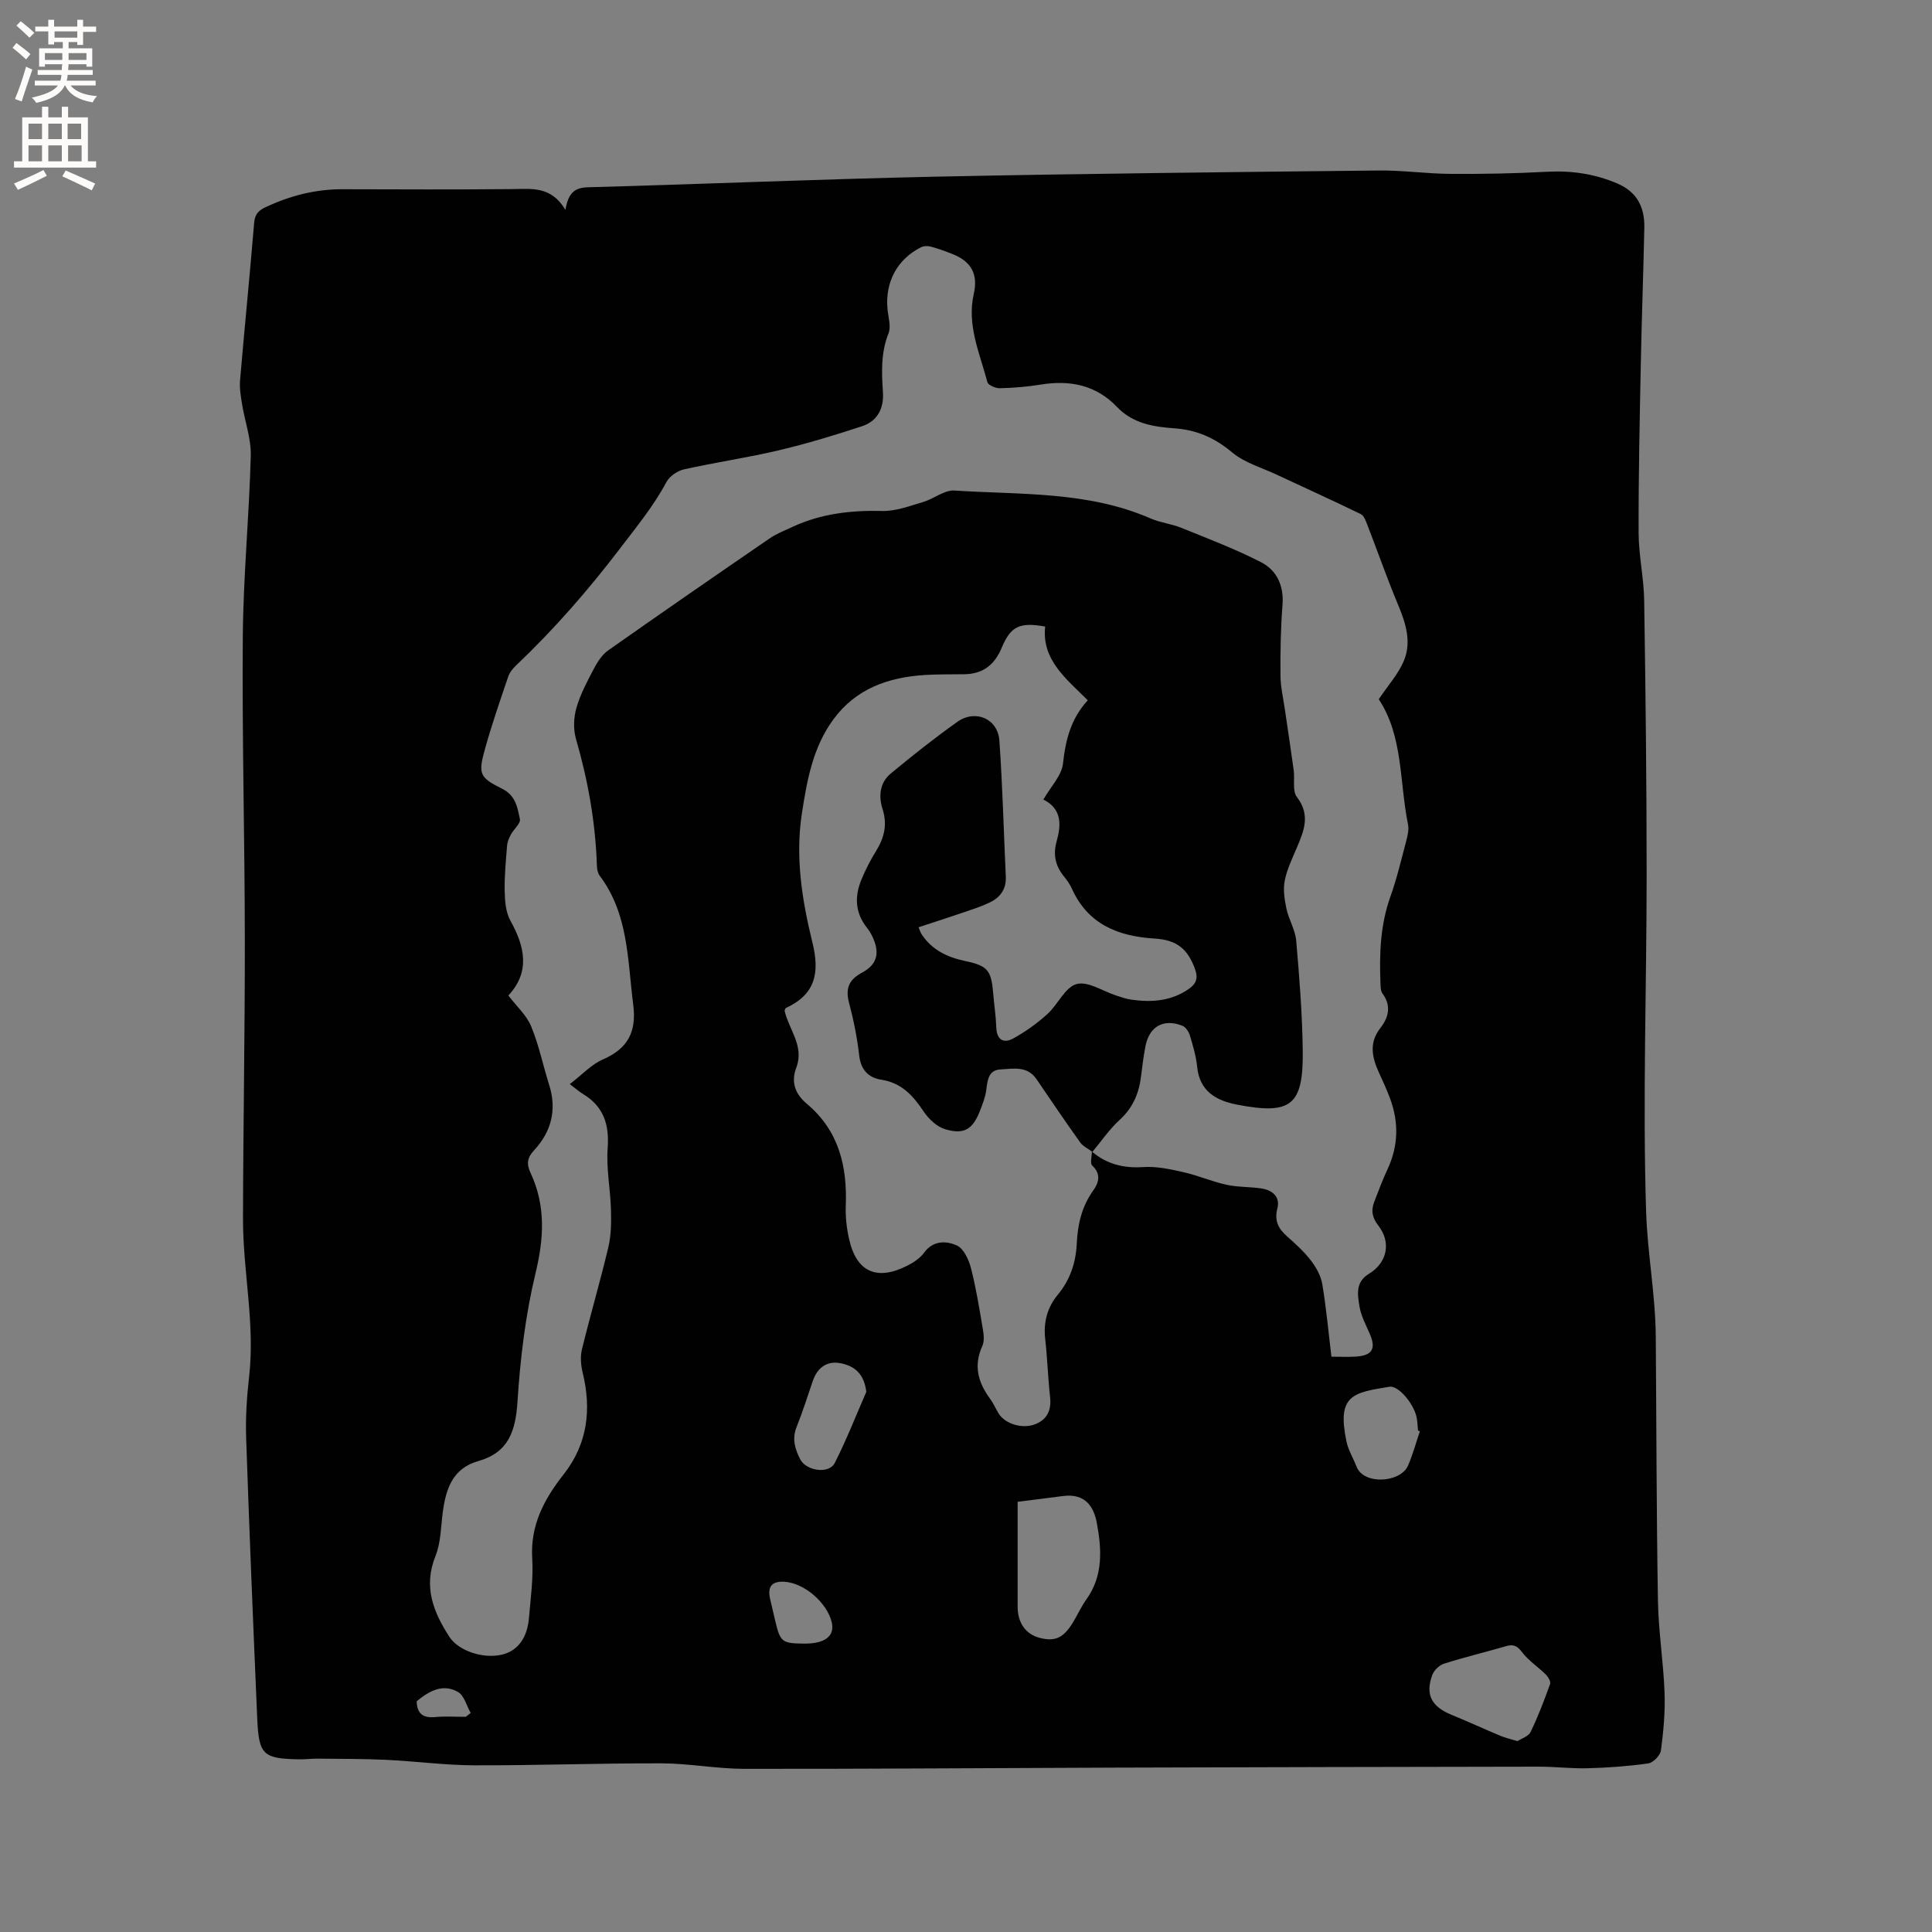 <svg enable-background="new 0 0 400 400" viewBox="0 0 400 400" xmlns="http://www.w3.org/2000/svg"><rect x="0" y="0" width="400" height="400" fill="#808080" stroke="none"/><path d="m117.06 43.44c.63-3.66 2.03-4.6 4.74-4.67 23.94-.65 47.87-1.68 71.81-2.19 30.63-.64 61.26-.95 91.89-1.28 4.95-.05 9.9.67 14.85.7 6.65.04 13.32-.08 19.96-.44 5.08-.27 9.87.43 14.56 2.44 4.09 1.75 5.65 4.94 5.57 9.09-.19 9.43-.55 18.86-.73 28.29-.23 11.66-.49 23.32-.45 34.98.01 4.64 1.08 9.28 1.15 13.93.29 18.97.51 37.94.51 56.91 0 23.22-.84 46.46-.11 69.66.27 8.55 1.93 17.18 2 25.85.14 18.24.14 36.48.45 54.72.11 6.34 1.13 12.67 1.37 19.01.15 3.98-.23 8.02-.75 11.98-.14 1.03-1.61 2.53-2.64 2.68-4.14.59-8.34.88-12.53 1-3.38.09-6.77-.34-10.16-.33-29.48.04-58.96.11-88.44.2-25.34.08-50.68.28-76.02.25-5.71-.01-11.41-1.12-17.12-1.14-12.91-.04-25.83.45-38.74.41-6.12-.02-12.24-.85-18.37-1.14-4.74-.22-9.5-.19-14.25-.24-1.16-.01-2.33.16-3.49.14-7.65-.12-8.53-.86-8.86-8.41-.84-19.39-1.64-38.77-2.3-58.16-.14-4.22.14-8.49.62-12.7 1.25-10.97-1.29-21.76-1.27-32.66.04-19.29.4-38.58.38-57.86-.02-20.89-.59-41.78-.42-62.66.1-12.49 1.32-24.96 1.65-37.45.09-3.51-1.21-7.05-1.79-10.59-.27-1.66-.57-3.37-.43-5.02.93-10.88 2.02-21.74 2.92-32.62.15-1.77.89-2.54 2.38-3.23 5.07-2.38 10.33-3.73 15.95-3.71 11.75.03 23.51.08 35.26-.03 3.95-.05 7.91-.62 10.85 4.29zm109 194.98c3.08 2.6 6.55 3.48 10.61 3.21 2.73-.19 5.57.43 8.29 1.04 3.03.68 5.93 1.95 8.96 2.62 2.36.52 4.86.4 7.26.77 2.25.35 3.91 1.71 3.29 4.12-.67 2.59.21 4.22 2.03 5.82 1.75 1.54 3.5 3.14 4.91 4.97 1.08 1.41 2.06 3.16 2.35 4.87.82 4.87 1.26 9.8 1.9 15.05 1.89 0 3.47.08 5.04-.02 3.44-.22 4.24-1.63 2.88-4.76-.8-1.84-1.8-3.68-2.11-5.61-.39-2.41-.91-5.04 1.95-6.77 3.77-2.27 4.67-6.48 1.96-9.97-1.29-1.67-1.55-3.11-.87-4.9.87-2.27 1.72-4.55 2.75-6.75 2.29-4.89 2.37-9.82.49-14.81-.67-1.78-1.47-3.51-2.26-5.24-1.42-3.12-2.1-6.14.28-9.19 1.73-2.22 2.35-4.62.45-7.19-.39-.53-.38-1.41-.41-2.13-.24-6.05-.04-12.03 2.04-17.86 1.35-3.78 2.27-7.71 3.3-11.6.29-1.1.58-2.34.36-3.42-1.79-8.83-.99-18.26-6.05-25.9 1.91-2.87 4.12-5.28 5.26-8.12 1.52-3.8.33-7.64-1.24-11.38-2.28-5.44-4.22-11.02-6.36-16.53-.33-.84-.71-1.98-1.4-2.31-5.75-2.8-11.58-5.43-17.36-8.14-3.13-1.47-6.68-2.47-9.25-4.62-3.59-3.01-7.32-4.66-11.95-4.99-4.31-.31-8.59-.96-11.9-4.43-4.3-4.51-9.72-5.62-15.76-4.63-2.8.46-5.66.69-8.5.76-.88.02-2.4-.64-2.57-1.26-1.58-5.98-4.29-11.82-2.82-18.27.92-4.05-.48-6.7-4.4-8.25-1.47-.58-2.97-1.13-4.5-1.54-.63-.17-1.47-.15-2.04.14-4.94 2.49-7.46 7.25-6.92 12.83.16 1.66.77 3.56.21 4.97-1.6 4.02-1.43 8.08-1.16 12.2.22 3.35-1.12 5.98-4.29 7.03-5.7 1.88-11.46 3.63-17.3 5.01-6.47 1.53-13.08 2.48-19.57 3.93-1.38.31-3.02 1.42-3.66 2.63-2.66 4.98-6.19 9.26-9.59 13.73-6.58 8.63-13.65 16.74-21.51 24.21-.67.64-1.35 1.44-1.64 2.29-1.7 5.01-3.44 10.02-4.85 15.11-1.42 5.1-1.12 5.83 3.62 8.19 2.77 1.38 3.13 3.89 3.63 6.26.19.88-1.26 2.06-1.85 3.17-.38.7-.73 1.49-.8 2.26-.25 3.16-.57 6.34-.5 9.5.04 2.05.22 4.36 1.18 6.09 3.05 5.46 4.1 10.64-.42 15.5 1.68 2.2 3.75 4.06 4.72 6.38 1.61 3.89 2.45 8.09 3.73 12.13 1.63 5.16.44 9.7-3.12 13.53-1.49 1.6-1.58 2.88-.72 4.72 3.14 6.75 2.77 13.47 1.02 20.71-2.09 8.68-3.17 17.69-3.74 26.62-.39 6.07-1.84 10.52-8.11 12.3-5.36 1.52-6.72 5.79-7.36 10.61-.4 3.04-.39 6.28-1.51 9.05-2.55 6.34-.45 11.58 2.89 16.74 1.87 2.88 6.92 4.58 10.81 3.69 3.24-.74 5.29-3.37 5.65-7.56.35-4.12.93-8.27.68-12.37-.42-6.88 2.46-12.26 6.5-17.4 4.93-6.27 5.81-13.37 3.96-21-.38-1.56-.54-3.34-.17-4.87 1.73-7.1 3.8-14.11 5.48-21.21.59-2.5.6-5.19.53-7.79-.12-4.23-.99-8.48-.68-12.66.36-4.92-.83-8.65-5.12-11.24-.78-.47-1.48-1.1-2.72-2.04 2.63-2.01 4.49-4.08 6.81-5.08 5.21-2.26 7.05-5.73 6.32-11.39-1.19-9.21-.95-18.72-6.94-26.67-.41-.54-.56-1.39-.58-2.1-.29-8.95-1.85-17.66-4.34-26.26-.57-1.98-.47-4.4.1-6.39.8-2.8 2.22-5.45 3.59-8.06.75-1.42 1.71-2.95 2.98-3.84 11.09-7.81 22.25-15.52 33.44-23.19 1.46-1 3.16-1.66 4.78-2.41 5.89-2.73 12.09-3.43 18.56-3.27 2.81.07 5.69-1.05 8.47-1.87 2.2-.65 4.35-2.49 6.43-2.36 13.67.89 27.61.1 40.63 5.78 2.02.88 4.32 1.11 6.36 1.94 5.56 2.26 11.21 4.39 16.53 7.13 3.24 1.67 4.73 4.86 4.42 8.83-.38 4.86-.46 9.75-.42 14.62.02 2.39.59 4.77.93 7.15.6 4.15 1.24 8.3 1.81 12.46.25 1.87-.32 4.28.66 5.55 2.86 3.72 1.46 7.01-.03 10.52-.95 2.24-2.05 4.49-2.5 6.84-.35 1.84-.03 3.9.37 5.78.48 2.23 1.81 4.34 2.01 6.56.66 7.6 1.27 15.22 1.36 22.84.13 11.31-2.4 13.3-13.57 11.15-4.28-.82-7.78-2.72-8.29-7.82-.22-2.2-.86-4.37-1.5-6.49-.23-.78-.87-1.76-1.56-2.03-3.94-1.55-6.9.17-7.67 4.36-.37 1.98-.64 3.98-.87 5.97-.41 3.58-1.67 6.62-4.44 9.15-2.13 1.94-3.78 4.4-5.65 6.63-.86-.65-1.94-1.13-2.54-1.97-3.08-4.31-6.05-8.7-9.03-13.08-1.92-2.82-4.86-2.16-7.49-2.01-2.45.13-2.66 2.22-2.91 4.22-.18 1.45-.74 2.87-1.27 4.25-1.5 3.91-3.29 5.09-7.26 3.9-1.71-.51-3.4-2.12-4.44-3.67-2.2-3.29-4.56-5.93-8.78-6.58-2.54-.39-4.21-1.97-4.55-4.92-.42-3.67-1.14-7.34-2.09-10.91-.81-3.02-.13-4.84 2.7-6.36 3.18-1.71 3.67-4.13 2.12-7.43-.31-.66-.71-1.3-1.17-1.88-2.42-3.07-2.55-6.43-1.13-9.88.84-2.05 1.86-4.05 3.03-5.93 1.71-2.76 2.4-5.5 1.36-8.74-.85-2.64-.58-5.45 1.68-7.32 4.49-3.72 9.06-7.35 13.81-10.72 3.75-2.66 8.38-.64 8.7 3.87.66 9.39.9 18.81 1.33 28.21.12 2.55-1.15 4.27-3.31 5.31-1.6.78-3.32 1.34-5.01 1.92-3.22 1.1-6.46 2.14-9.74 3.22.36.89.41 1.1.52 1.27 2.13 3.36 5.33 4.92 9.13 5.72 4.73.99 5.41 1.97 5.81 6.77.19 2.32.55 4.64.63 6.96.08 2.55 1.49 3.4 3.47 2.32 2.54-1.38 4.95-3.12 7.1-5.06 2.19-1.97 3.66-5.56 6.05-6.22 2.36-.65 5.48 1.5 8.28 2.4 1.01.32 2.02.68 3.06.83 4.19.59 8.23.32 11.88-2.21 1.53-1.06 1.98-2.2 1.34-4.02-1.5-4.24-3.75-6.13-8.37-6.42-7.55-.46-13.83-2.92-17.17-10.35-.39-.86-.94-1.67-1.54-2.4-1.81-2.19-2.41-4.52-1.61-7.36.94-3.36 1.16-6.68-2.69-8.65-.12-.06-.1-.37-.03-.05 1.54-2.69 3.77-4.95 4.04-7.42.53-4.88 1.63-9.3 5.13-13.1-4.47-4.48-9.57-8.36-8.82-15.27-5.23-.93-7.12-.11-8.98 4.35-1.48 3.55-3.84 5.44-7.67 5.52-2.75.05-5.51-.01-8.26.16-7.57.48-14.28 2.81-18.98 9.25-4.21 5.77-5.41 12.51-6.47 19.36-1.41 9.12.03 18.06 2.17 26.76 1.57 6.39.59 10.75-5.49 13.58-.15.07-.19.36-.27.55.88 3.91 4.12 7.32 2.43 11.77-1.16 3.05-.23 5.49 2.2 7.53 6.58 5.53 8.36 12.87 8.04 21.08-.09 2.3.18 4.68.69 6.93 1.53 6.79 5.72 8.68 12.02 5.5 1.29-.65 2.65-1.54 3.48-2.68 1.91-2.62 4.63-2.5 6.82-1.51 1.41.64 2.46 2.94 2.91 4.68 1.07 4.17 1.75 8.45 2.47 12.71.19 1.11.32 2.45-.12 3.41-1.85 4.05-.89 7.55 1.6 10.92.69.93 1.15 2.03 1.75 3.02 1.3 2.15 4.86 3.32 7.59 2.26 2.48-.96 3.38-2.9 3.09-5.59-.44-4-.56-8.04-1.01-12.04-.39-3.47.41-6.54 2.61-9.19 2.55-3.07 3.73-6.63 3.92-10.53.19-3.99 1.01-7.7 3.41-11.04 1.12-1.56 1.7-3.37-.19-5.15-.51-.45-.09-1.91-.09-2.91zm-15.37 72.51c0 7.63-.01 14.69 0 21.75.01 3.33 1.68 5.66 4.53 6.41 3.24.85 5 .03 7-3.31.92-1.54 1.67-3.2 2.71-4.65 3.52-4.92 3.16-10.42 2.15-15.84-.58-3.09-2.2-6.22-7.09-5.54-2.89.39-5.8.73-9.3 1.18zm103.49 49.55c.81-.53 2.26-.97 2.71-1.89 1.56-3.21 2.83-6.57 4.04-9.94.18-.49-.4-1.47-.89-1.96-1.59-1.58-3.55-2.84-4.88-4.59-1.01-1.33-1.8-1.74-3.35-1.28-4.27 1.25-8.6 2.28-12.83 3.62-.99.31-2.1 1.39-2.45 2.36-1.47 4.08-.16 6.52 3.97 8.22 3.42 1.41 6.78 2.95 10.19 4.38.96.4 1.99.62 3.49 1.08zm-20.21-64.15c-.13-.05-.26-.11-.39-.16-.1-.95-.1-1.91-.31-2.83-.65-2.86-3.78-6.52-5.6-6.23-7.64 1.24-10.9 1.76-8.9 11.32.38 1.82 1.42 3.5 2.11 5.26 1.46 3.77 9.07 3.33 10.64-.26.99-2.29 1.65-4.73 2.45-7.1zm-114.61-8.16c-.4-3.34-2.05-5.3-5.33-5.93-2.73-.52-4.76.79-5.76 3.7-1.09 3.18-2.1 6.4-3.35 9.52-.97 2.43-.34 4.52.75 6.66 1.23 2.42 5.96 3.14 7.16.76 2.43-4.77 4.38-9.79 6.53-14.71zm-12.82 52.12c4.25.03 6.32-1.57 5.67-4.37-.94-4.08-5.68-8.17-9.76-8.43-2.64-.17-3.61.99-3 3.58.36 1.54.71 3.09 1.08 4.62 1.03 4.3 1.39 4.57 6.01 4.6zm-70.1 15.16c.34-.27.67-.53 1.01-.8-.85-1.49-1.34-3.61-2.62-4.34-3.19-1.83-6.03-.15-8.56 1.91.06 2.64 1.37 3.52 3.86 3.28 2.09-.2 4.21-.05 6.31-.05z" fill="#010102"/><g fill="#fcfbfa"><path d="m2.6 9.9.8-1c.9.7 1.9 1.4 2.9 2.3l-.9 1.1c-1.1-1-2-1.8-2.8-2.4zm.5 10.6c.9-2.1 1.6-4.3 2.3-6.7.4.2.8.4 1.3.6-.7 2.1-1.5 4.3-2.2 6.6zm.3-15.2.9-.9c1 .8 2 1.6 2.8 2.4l-1 1c-.9-.9-1.8-1.7-2.7-2.5zm12.6-1.2h1.2v1.4h2.7v1.1h-2.7v2.7h-1.2v-.6h-1.8v1.3h4.9v3.8h-1.2v-.5h-3.7c0 .4-.1.9-.1 1.2h5.1v1h-5.2c0 .5-.1.9-.2 1.2h6v1h-5.2c1.1 1.3 2.9 2 5.5 2.2-.4.4-.7.8-.9 1.3-2.9-.5-4.8-1.6-5.7-3.5h-.1c-.8 1.7-2.7 2.9-5.9 3.6-.2-.4-.6-.8-.9-1.1 2.8-.6 4.6-1.4 5.4-2.5h-4.8v-1h5.3c.1-.3.2-.7.2-1.2h-4.9v-1h5c0-.4 0-.8.1-1.2h-3.6v.5h-1.2v-3.8h4.9v-1.3h-1.8v.5h-1.2v-2.7h-2.7v-1h2.7v-1.4h1.2v1.4h4.8zm-6.7 8.3h3.6c0-.4 0-.9 0-1.4h-3.6zm1.9-4.6h4.8v-1.3h-4.7v1.3zm6.7 3.2h-3.7v1.4h3.7z"/><path d="m8.7 22.1h1.3v2.2h2.8v-2.2h1.3v2.2h4.1v9.1h1.7v1.3h-17v-1.3h1.7v-9.1h4.1zm.3 13.1.7 1.2c-1.8.9-3.8 1.9-6 2.9-.2-.4-.5-.8-.8-1.3 2.3-1 4.4-1.9 6.1-2.8zm-3.1-6.4h2.8v-3.2h-2.8zm0 4.6h2.8v-3.3h-2.8zm4.1-4.6h2.8v-3.2h-2.8zm0 4.6h2.8v-3.3h-2.8zm3.6 1.9c2.1.9 4.1 1.8 6.1 2.7l-.7 1.4c-2.2-1.1-4.2-2-6.1-2.9zm3.2-9.7h-2.8v3.2h2.8zm-2.7 7.8h2.8v-3.3h-2.8z"/></g></svg>